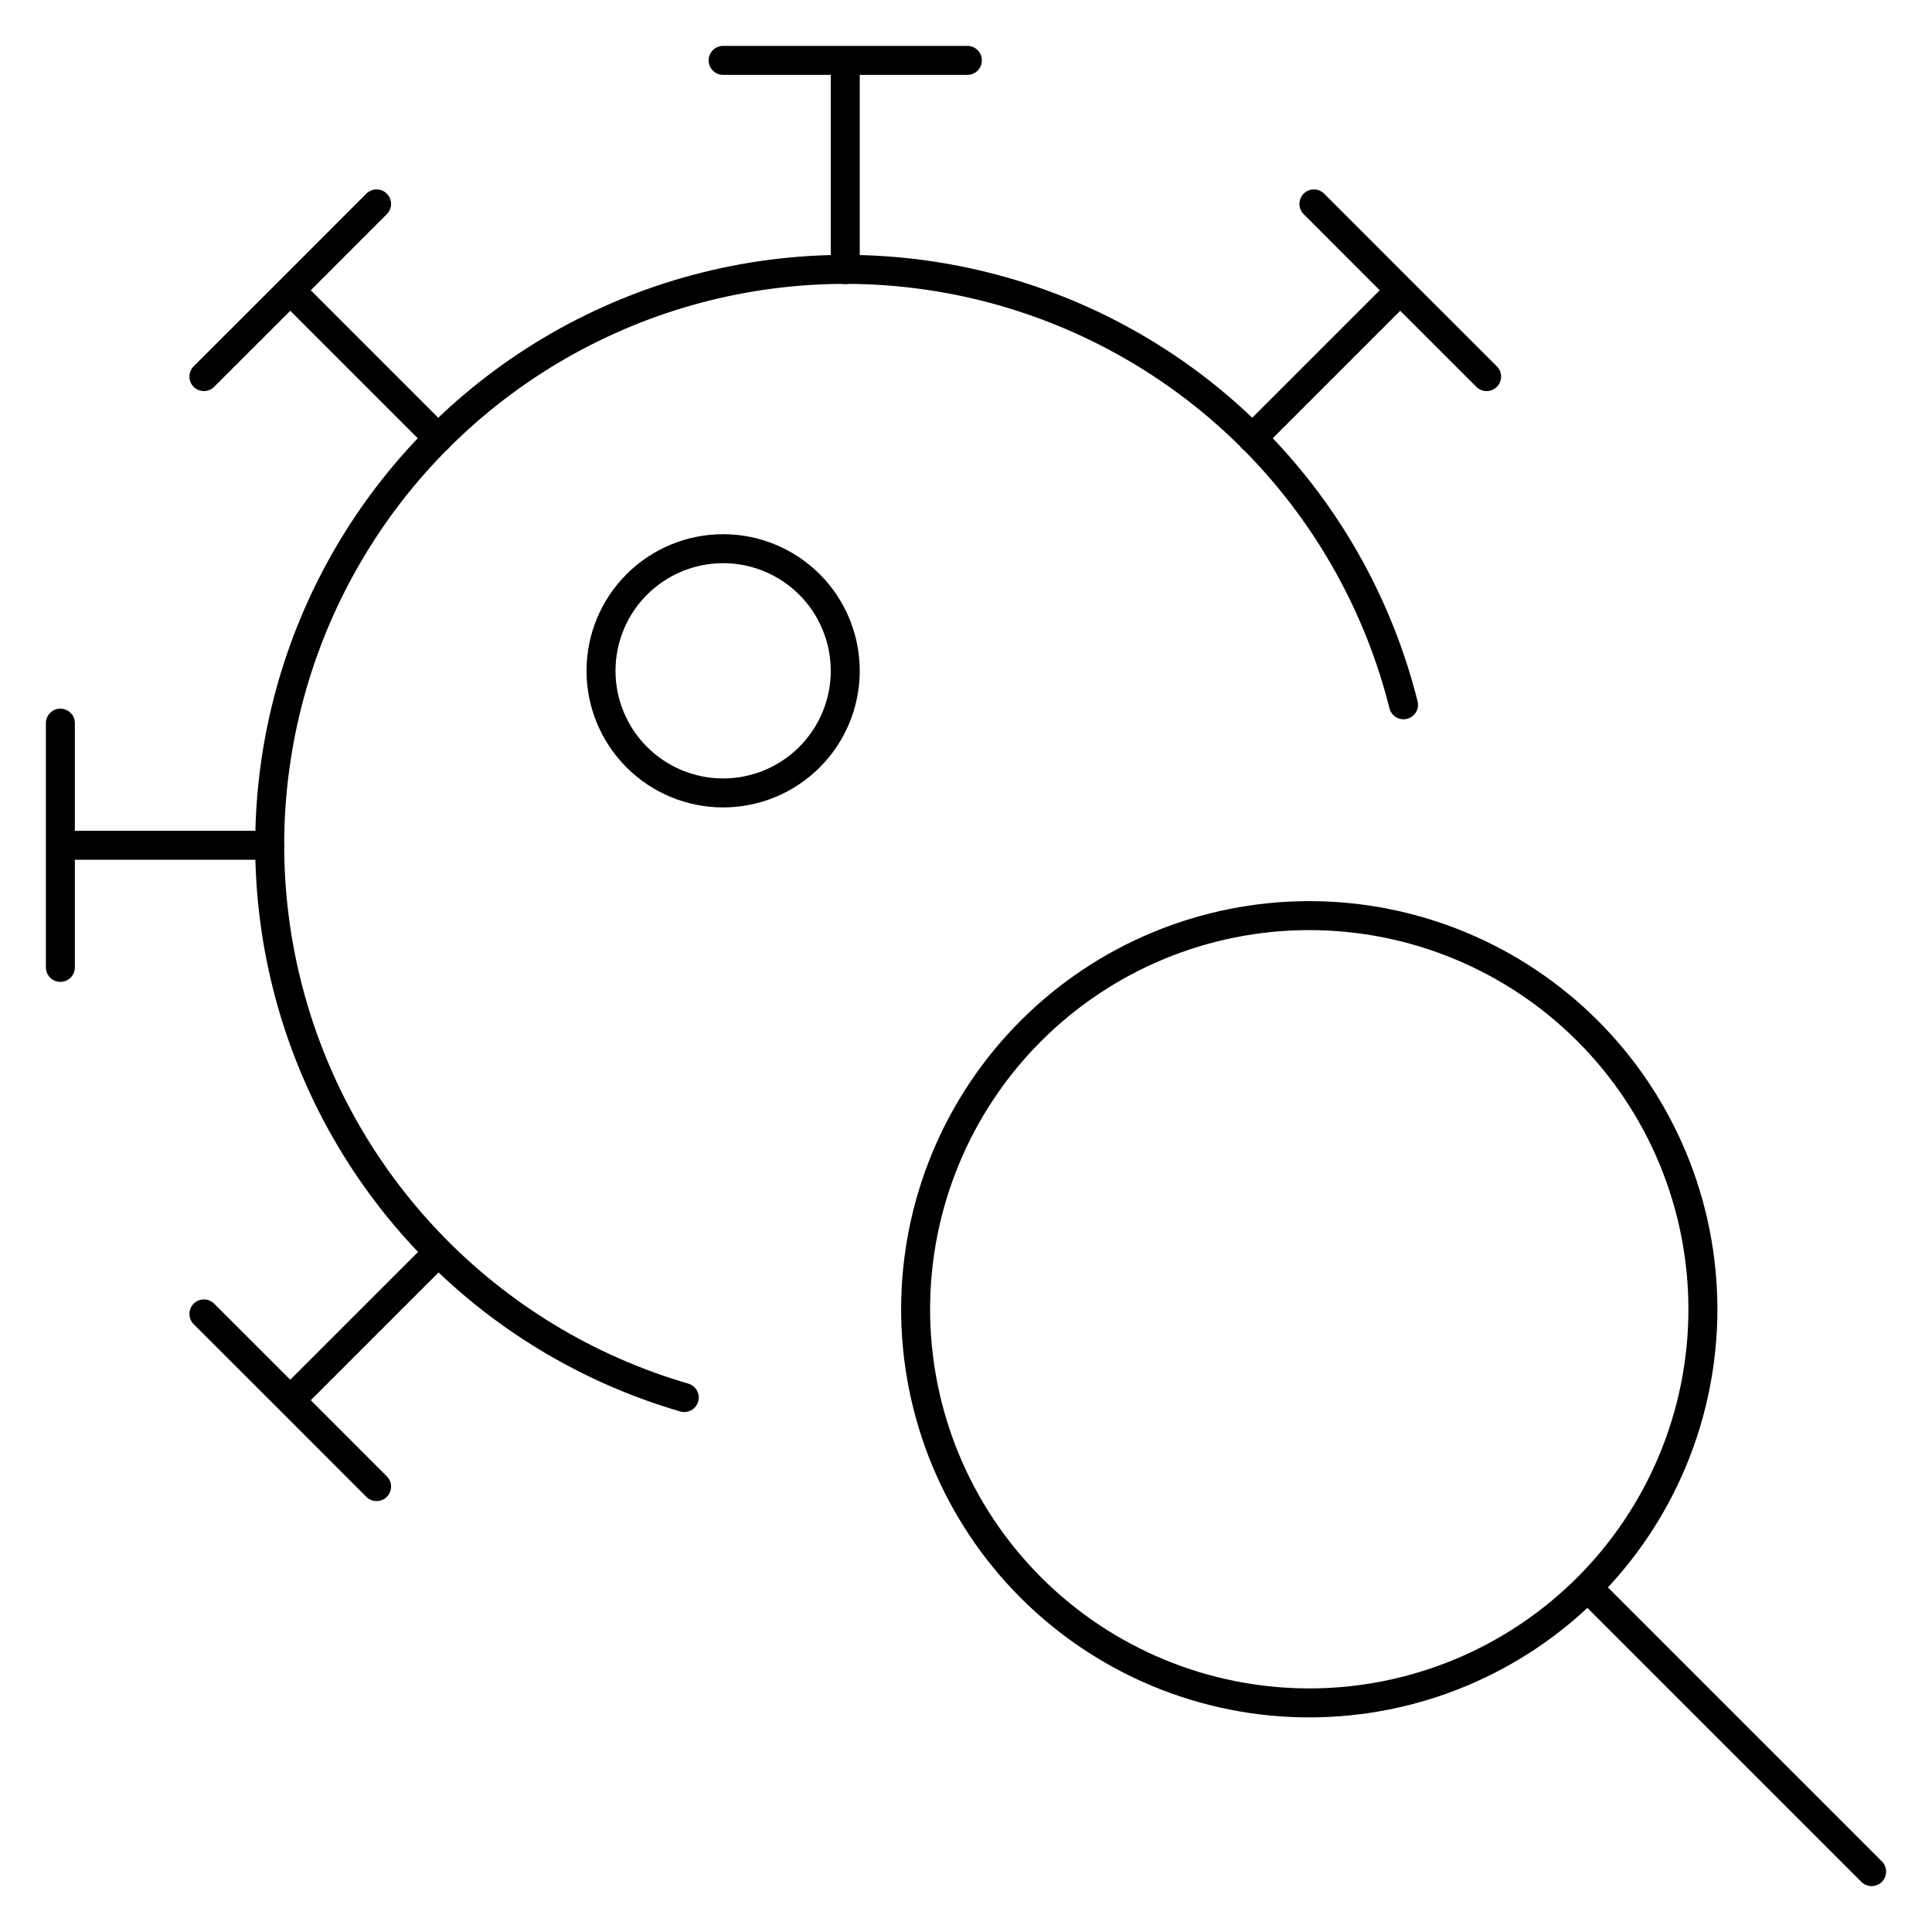 <svg width="100" height="100" viewBox="0 0 100 100" fill="none" xmlns="http://www.w3.org/2000/svg">
<path d="M50.071 3.125H37.429M43.75 3.125V13.958M19.492 10.554L15.025 15.025M15.025 15.025L10.554 19.492M15.025 15.025L22.683 22.683M3.125 37.429V50.071M3.125 43.75H13.958M10.554 68.008L15.025 72.475M15.025 72.475L19.492 76.946M15.025 72.475L22.683 64.817M76.946 19.492L72.475 15.025M72.475 15.025L68.008 10.554M72.475 15.025L64.817 22.683M37.429 41.042C39.106 41.042 40.713 40.376 41.899 39.19C43.084 38.005 43.75 36.397 43.75 34.721C43.75 33.044 43.084 31.437 41.899 30.251C40.713 29.066 39.106 28.4 37.429 28.4C35.753 28.4 34.145 29.066 32.96 30.251C31.774 31.437 31.108 33.044 31.108 34.721C31.108 36.397 31.774 38.005 32.96 39.19C34.145 40.376 35.753 41.042 37.429 41.042Z" stroke="black" stroke-width="1.5" stroke-linecap="round" stroke-linejoin="round"/>
<path d="M72.646 36.479C71.374 31.414 68.793 26.773 65.162 23.02C61.531 19.267 56.977 16.534 51.957 15.096C46.937 13.657 41.628 13.564 36.56 14.824C31.492 16.085 26.845 18.655 23.084 22.278C19.323 25.9 16.58 30.448 15.131 35.465C13.681 40.481 13.575 45.791 14.825 50.861C16.074 55.932 18.634 60.585 22.248 64.354C25.862 68.123 30.403 70.876 35.417 72.337" stroke="black" stroke-width="1.5" stroke-linecap="round" stroke-linejoin="round"/>
<path d="M82.174 82.174C80.282 84.066 78.036 85.567 75.564 86.591C73.092 87.615 70.442 88.142 67.767 88.142C62.363 88.142 57.18 85.995 53.359 82.174C49.538 78.353 47.392 73.17 47.392 67.767C47.392 62.363 49.538 57.18 53.359 53.359C57.18 49.538 62.363 47.392 67.767 47.392C70.442 47.392 73.092 47.919 75.564 48.943C78.036 49.967 80.282 51.467 82.174 53.359C84.066 55.251 85.567 57.497 86.591 59.969C87.615 62.441 88.142 65.091 88.142 67.767C88.142 70.442 87.615 73.092 86.591 75.564C85.567 78.036 84.066 80.282 82.174 82.174ZM82.174 82.174L96.875 96.875" stroke="black" stroke-width="1.5" stroke-linecap="round" stroke-linejoin="round"/>
</svg>
